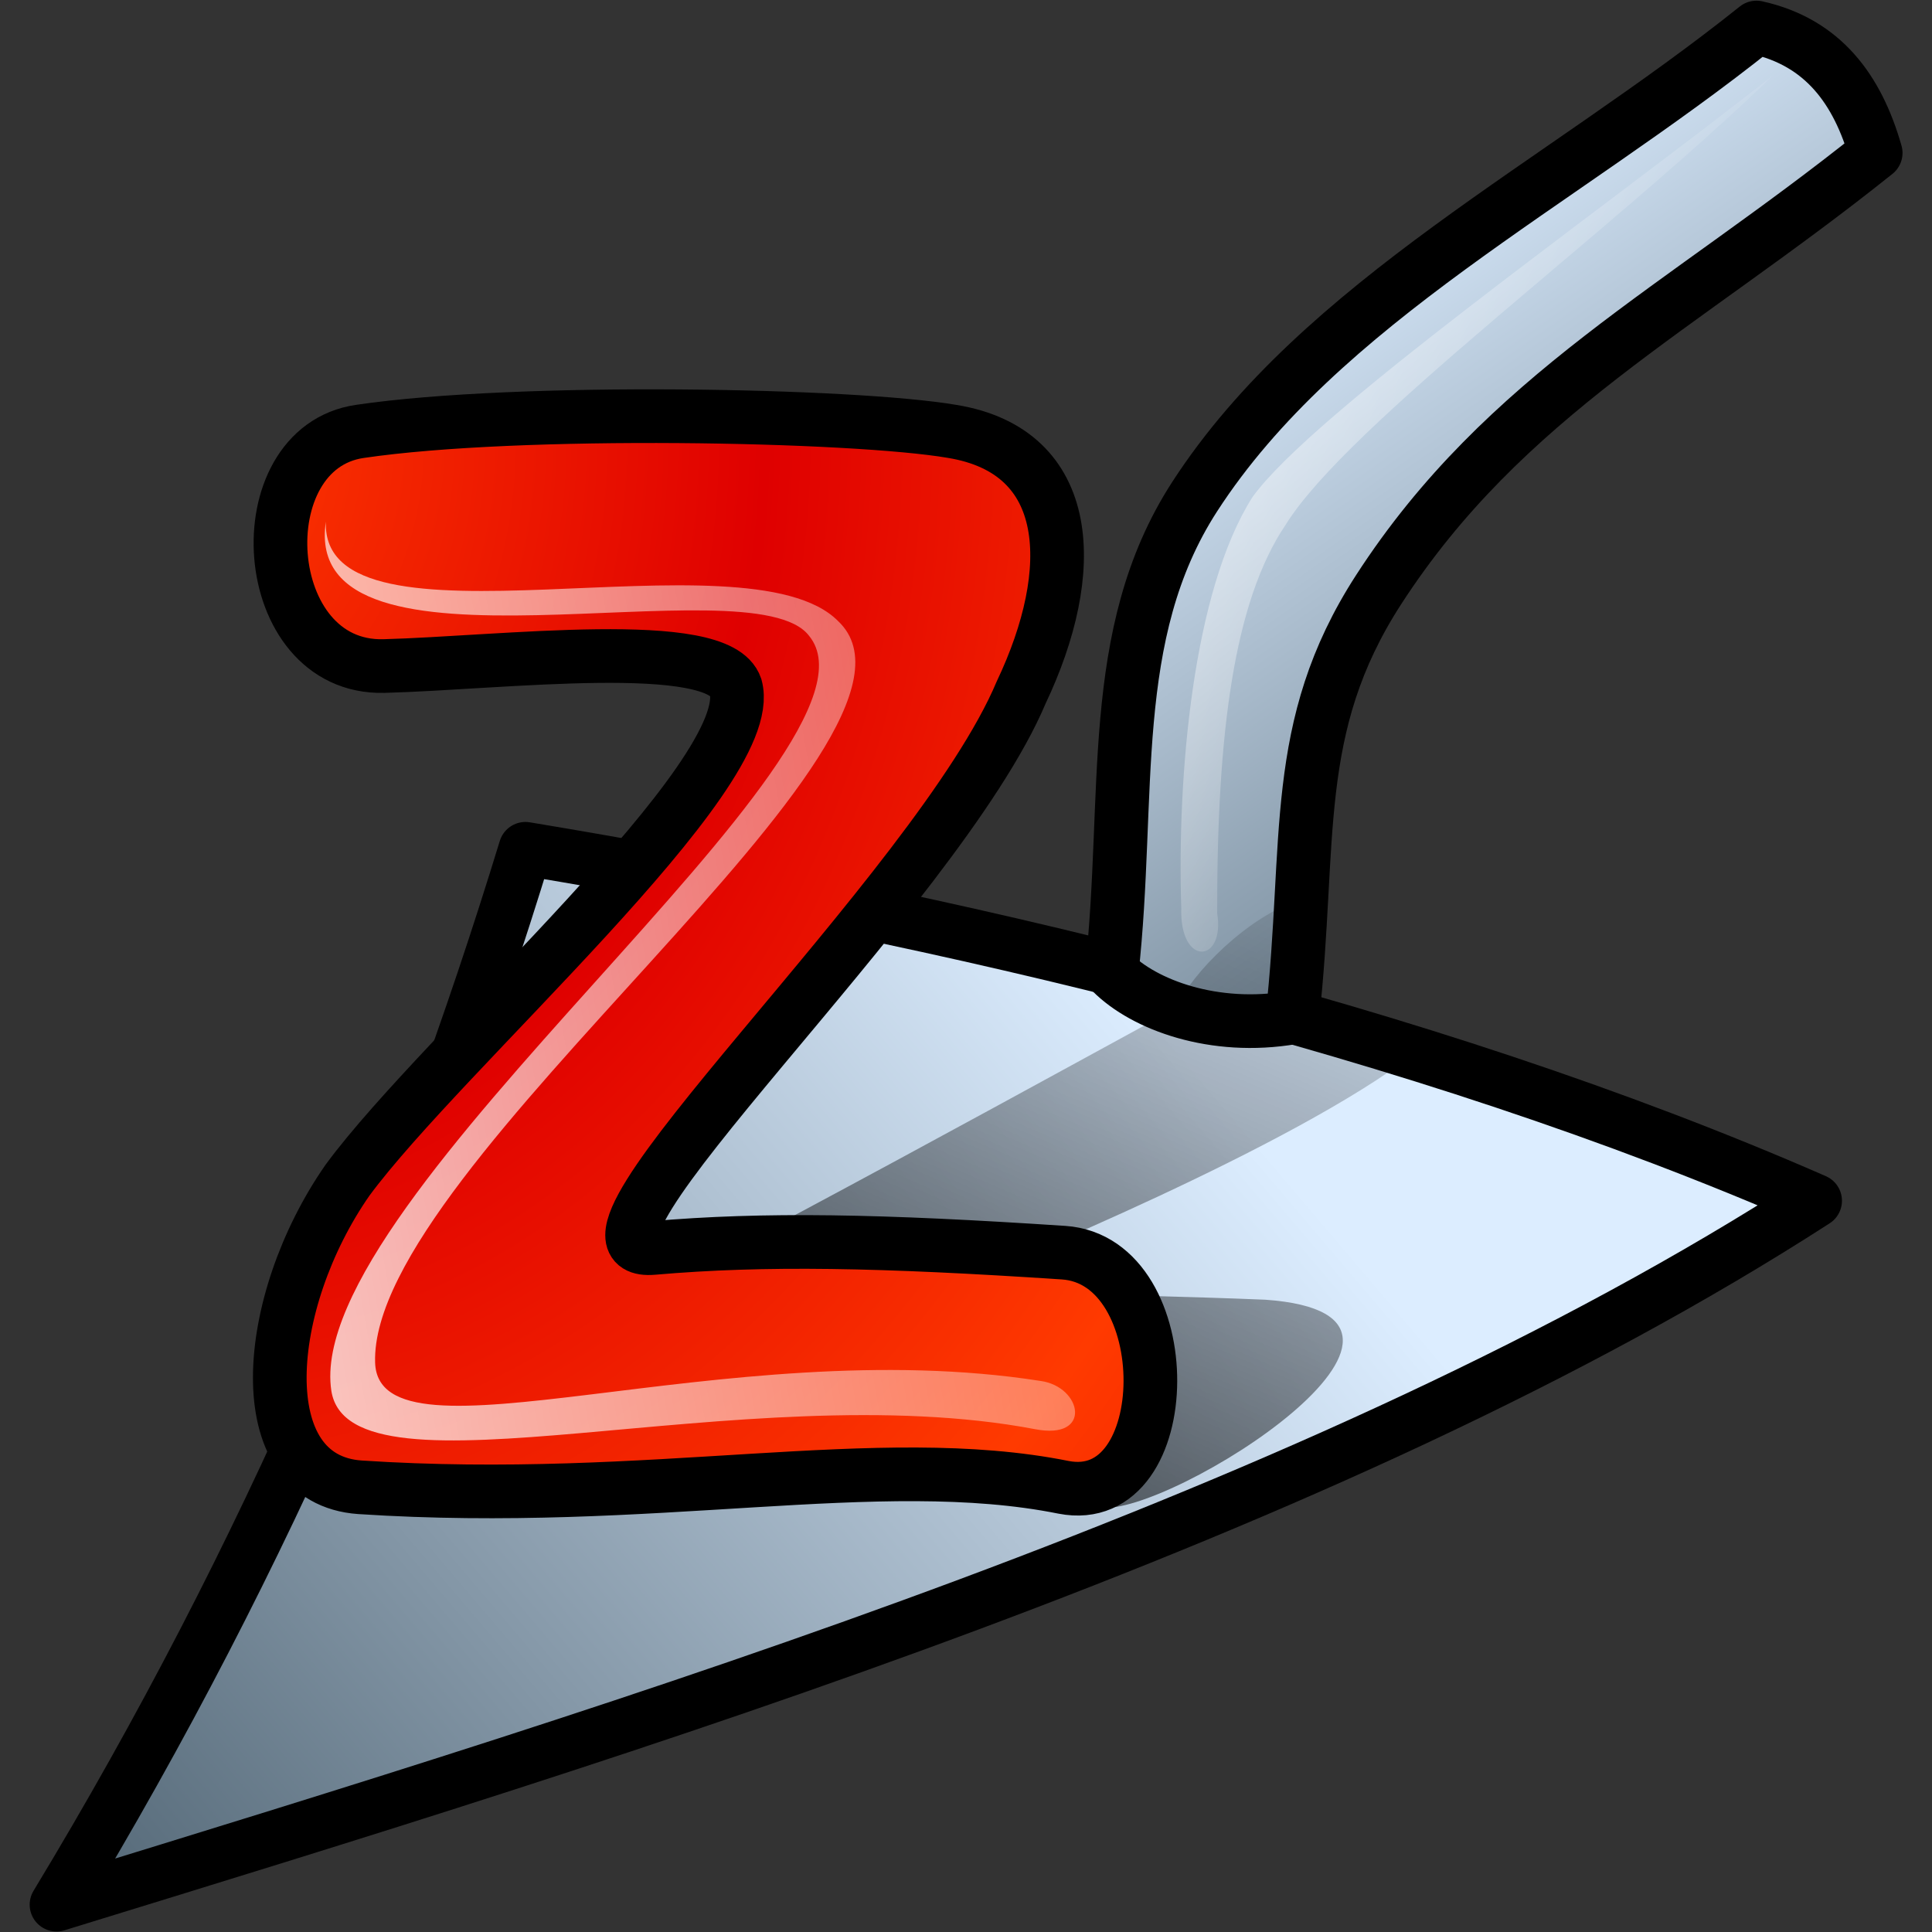 <?xml version="1.0" encoding="UTF-8" standalone="no"?>
<!-- Created with Sodipodi ("http://www.sodipodi.com/") -->
<svg
   xmlns:dc="http://purl.org/dc/elements/1.1/"
   xmlns:cc="http://web.resource.org/cc/"
   xmlns:rdf="http://www.w3.org/1999/02/22-rdf-syntax-ns#"
   xmlns:svg="http://www.w3.org/2000/svg"
   xmlns="http://www.w3.org/2000/svg"
   xmlns:xlink="http://www.w3.org/1999/xlink"
   xmlns:sodipodi="http://sodipodi.sourceforge.net/DTD/sodipodi-0.dtd"
   xmlns:inkscape="http://www.inkscape.org/namespaces/inkscape"
   version="1.0"
   x="0"
   y="0"
   width="72"
   height="72"
   id="svg1012"
   sodipodi:version="0.32"
   sodipodi:docname="zeobuilder.svg"
   sodipodi:docbase="/home/toon/unief/doctoraat/code/work/zeobuilder/share/images"
   inkscape:version="0.43+0.44pre1">
  <rect width="100%" height="100%" fill="#333333" stroke="none"/>
  <sodipodi:namedview
     id="base"
     showgrid="true"
     snaptogrid="false"
     gridspacingx="1px"
     gridspacingy="1px"
     width="72px"
     height="72px"
     grid_units="px"
     gridoriginx="0.5px"
     gridoriginy="0.5px"
     gridempspacing="6"
     inkscape:grid-bbox="false"
     gridtolerance="10000"
     inkscape:zoom="6.7445249"
     inkscape:cx="36.355897"
     inkscape:cy="35.729071"
     inkscape:window-width="1280"
     inkscape:window-height="725"
     inkscape:window-x="0"
     inkscape:window-y="25"
     inkscape:current-layer="svg1012" />
  <defs
     id="defs1014">
    <linearGradient
       id="linearGradient694">
      <stop
         style="stop-color:#000000;stop-opacity:1;"
         offset="0"
         id="stop695" />
      <stop
         style="stop-color:#000000;stop-opacity:0;"
         offset="1"
         id="stop696" />
    </linearGradient>
    <linearGradient
       id="linearGradient686">
      <stop
         style="stop-color:#ffffff;stop-opacity:1;"
         offset="0"
         id="stop687" />
      <stop
         style="stop-color:#ffffff;stop-opacity:0;"
         offset="1"
         id="stop688" />
    </linearGradient>
    <linearGradient
       id="linearGradient591">
      <stop
         style="stop-color:#dcedff;stop-opacity:1;"
         offset="0"
         id="stop592" />
      <stop
         style="stop-color:#001623;stop-opacity:1;"
         offset="1"
         id="stop593" />
    </linearGradient>
    <linearGradient
       id="linearGradient1017">
      <stop
         style="stop-color:#ff3a00;stop-opacity:1;"
         offset="0"
         id="stop1018" />
      <stop
         style="stop-color:#df0000;stop-opacity:1;"
         offset="1"
         id="stop1019" />
    </linearGradient>
    <radialGradient
       id="radialGradient1020"
       xlink:href="#linearGradient1017"
       cx="11.318"
       cy="26.725"
       r="42.442"
       fx="11.318"
       fy="26.725"
       spreadMethod="reflect"
       gradientTransform="matrix(0.505,0,0,0.611,1.117,1.053)"
       gradientUnits="userSpaceOnUse" />
    <linearGradient
       id="linearGradient589"
       xlink:href="#linearGradient591"
       x1="88.517"
       y1="141.962"
       x2="-30.515"
       y2="204.806"
       gradientTransform="matrix(0.705,0,0,0.438,1.117,1.053)"
       gradientUnits="userSpaceOnUse" />
    <radialGradient
       cx="0.311"
       cy="0.703"
       r="0.305"
       fx="0.311"
       fy="0.703"
       id="radialGradient590"
       xlink:href="#linearGradient1017"
       spreadMethod="reflect" />
    <radialGradient
       cx="0.246"
       cy="0.203"
       r="0.873"
       fx="0.246"
       fy="0.203"
       id="radialGradient594"
       xlink:href="#linearGradient1017" />
    <linearGradient
       id="linearGradient627"
       xlink:href="#linearGradient591"
       x1="84.556"
       y1="18.657"
       x2="129.28"
       y2="99.179"
       gradientTransform="matrix(0.494,0,0,0.625,1.117,1.053)"
       gradientUnits="userSpaceOnUse" />
    <linearGradient
       id="linearGradient1053"
       xlink:href="#linearGradient1017"
       x1="0.019"
       y1="0.172"
       x2="0.654"
       y2="0.578"
       spreadMethod="reflect" />
    <linearGradient
       id="linearGradient1054"
       xlink:href="#linearGradient686"
       x1="97.891"
       y1="15.942"
       x2="119.865"
       y2="34.365"
       gradientTransform="matrix(0.457,0,0,0.676,1.117,1.053)"
       gradientUnits="userSpaceOnUse" />
    <linearGradient
       id="linearGradient1055"
       xlink:href="#linearGradient686"
       x1="-13.162"
       y1="79.343"
       x2="116.027"
       y2="51.323"
       gradientTransform="matrix(0.502,0,0,0.615,1.117,1.053)"
       gradientUnits="userSpaceOnUse" />
    <linearGradient
       xlink:href="#linearGradient694"
       id="linearGradient693"
       x1="36.161"
       y1="121.007"
       x2="73.035"
       y2="72.437"
       gradientTransform="matrix(0.738,0,0,0.418,1.117,1.053)"
       gradientUnits="userSpaceOnUse" />
    <linearGradient
       inkscape:collect="always"
       xlink:href="#linearGradient591"
       id="linearGradient2798"
       gradientUnits="userSpaceOnUse"
       gradientTransform="matrix(0.705,0,0,0.438,1.117,1.053)"
       x1="88.517"
       y1="141.962"
       x2="-30.515"
       y2="204.806" />
    <linearGradient
       inkscape:collect="always"
       xlink:href="#linearGradient591"
       id="linearGradient2800"
       gradientUnits="userSpaceOnUse"
       gradientTransform="matrix(0.494,0,0,0.625,1.117,1.053)"
       x1="84.556"
       y1="18.657"
       x2="129.28"
       y2="99.179" />
    <linearGradient
       inkscape:collect="always"
       xlink:href="#linearGradient686"
       id="linearGradient2802"
       gradientUnits="userSpaceOnUse"
       gradientTransform="matrix(0.457,0,0,0.676,1.117,1.053)"
       x1="97.891"
       y1="15.942"
       x2="119.865"
       y2="34.365" />
    <linearGradient
       inkscape:collect="always"
       xlink:href="#linearGradient694"
       id="linearGradient2804"
       gradientUnits="userSpaceOnUse"
       gradientTransform="matrix(0.738,0,0,0.418,1.117,1.053)"
       x1="36.161"
       y1="121.007"
       x2="73.035"
       y2="72.437" />
    <radialGradient
       inkscape:collect="always"
       xlink:href="#linearGradient1017"
       id="radialGradient2806"
       gradientUnits="userSpaceOnUse"
       gradientTransform="matrix(0.505,0,0,0.611,1.117,1.053)"
       spreadMethod="reflect"
       cx="11.318"
       cy="26.725"
       fx="11.318"
       fy="26.725"
       r="42.442" />
    <linearGradient
       inkscape:collect="always"
       xlink:href="#linearGradient686"
       id="linearGradient2808"
       gradientUnits="userSpaceOnUse"
       gradientTransform="matrix(0.502,0,0,0.615,1.117,1.053)"
       x1="-13.162"
       y1="79.343"
       x2="116.027"
       y2="51.323" />
  </defs>
  <g
     id="g2790"
     transform="matrix(1.025,0,0,1.025,-0.47,-1.404)">
    <path
       sodipodi:nodetypes="cccc"
       id="path680"
       d="M 66.453,45.027 C 48.67,56.502 23.532,64.15 2.513,70.62 C 10.256,57.823 15.645,45.027 19.563,32.23 C 34.605,34.729 52,38.7 66.453,45.027 z "
       style="font-size:12px;fill:url(#linearGradient2798);fill-rule:evenodd;stroke:black;stroke-width:1.951;stroke-linecap:round;stroke-linejoin:round;stroke-miterlimit:4;stroke-dasharray:none;stroke-opacity:1" />
    <path
       sodipodi:nodetypes="csccscc"
       id="path679"
       d="M 40.877,36.722 C 41.587,30.323 40.654,24.439 43.891,19.433 C 48.468,12.353 57.217,8.058 64.321,2.37 C 66.747,2.909 67.995,4.625 68.655,6.93 C 61.551,12.618 55.157,15.735 50.579,22.815 C 47.342,27.821 48.155,31.968 47.444,38.367 C 44.598,38.851 42.055,37.906 40.877,36.722 z "
       style="font-size:12px;fill:url(#linearGradient2800);fill-rule:evenodd;stroke:black;stroke-width:1.951;stroke-linecap:round;stroke-linejoin:round;stroke-miterlimit:4;stroke-dasharray:none;stroke-opacity:1" />
    <path
       sodipodi:nodetypes="cscsss"
       id="path684"
       d="M 43.407,34.389 C 43.252,29.576 43.827,22.848 46.001,19.436 C 48.188,16.414 58.422,9.216 64.926,4.106 C 59.02,9.845 49.491,16.775 47.208,20.44 C 45.33,23.213 44.702,27.996 44.713,34.571 C 45.01,36.394 43.345,36.536 43.407,34.389 z "
       style="fill:url(#linearGradient2802);fill-opacity:0.567;fill-rule:evenodd;stroke:none;stroke-width:2;stroke-linecap:butt;stroke-linejoin:miter;stroke-miterlimit:4;stroke-dasharray:none;stroke-opacity:1" />
    <path
       sodipodi:nodetypes="cssssscccc"
       id="path685"
       d="M 51.902,39.657 C 47.46,43.089 36.806,47.413 35.609,47.905 C 34.68,48.444 40.719,48.386 46.467,48.625 C 54.523,49.2 42.969,56.521 40.469,56.182 C 31.325,54.911 18.113,56.696 13.22,55.155 C 11.354,54.567 17.269,51.612 20.667,50.034 C 25.406,47.833 41.422,38.989 43.201,38.04 C 43.813,36.715 45.821,34.702 47.741,34.068 L 47.44,38.313 L 51.902,39.657 z "
       style="fill:url(#linearGradient2804);fill-opacity:0.569;fill-rule:evenodd;stroke:none;stroke-width:2;stroke-linecap:round;stroke-linejoin:round;stroke-miterlimit:4;stroke-dasharray:none;stroke-opacity:1" />
    <path
       sodipodi:nodetypes="cssssssssss"
       id="path678"
       d="M 13.549,17.054 C 19.325,16.202 31.485,16.44 35.075,17.054 C 39.525,17.78 39.689,22.119 37.587,26.545 C 34.537,33.793 19.975,47.112 24.205,46.744 C 28.261,46.392 32.476,46.475 39.125,46.914 C 43.372,47.194 43.303,56.261 39.125,55.445 C 32.393,54.096 24.185,56.143 13.549,55.445 C 9.461,55.165 10.007,48.704 13.096,44.275 C 16.566,39.564 28.084,29.532 27.207,26.348 C 26.59,24.479 18.685,25.473 14.419,25.586 C 9.812,25.703 9.331,17.659 13.549,17.054 z "
       style="font-size:12px;fill:url(#radialGradient2806);fill-opacity:1;fill-rule:nonzero;stroke:black;stroke-width:1.951;stroke-linecap:round;stroke-linejoin:round;stroke-miterlimit:4;stroke-dasharray:none;stroke-opacity:1" />
    <path
       sodipodi:nodetypes="cssssscs"
       id="path689"
       d="M 29.874,24.487 C 33.28,28.616 11.425,44.873 12.506,51.94 C 13.178,56.186 27.503,51.32 38.092,53.332 C 40.191,53.741 39.802,51.784 38.289,51.578 C 26.786,49.774 14.215,54.921 14.097,50.908 C 13.876,43.691 35.46,28.222 30.931,23.952 C 27.601,20.572 12.113,25.477 12.306,20.336 C 11.366,26.609 27.812,21.748 29.874,24.487 z "
       style="fill:url(#linearGradient2808);fill-opacity:1;fill-rule:evenodd;stroke:none;stroke-width:2;stroke-linecap:butt;stroke-linejoin:miter;stroke-miterlimit:4;stroke-dasharray:none;stroke-opacity:1" />
  </g>
</svg>
